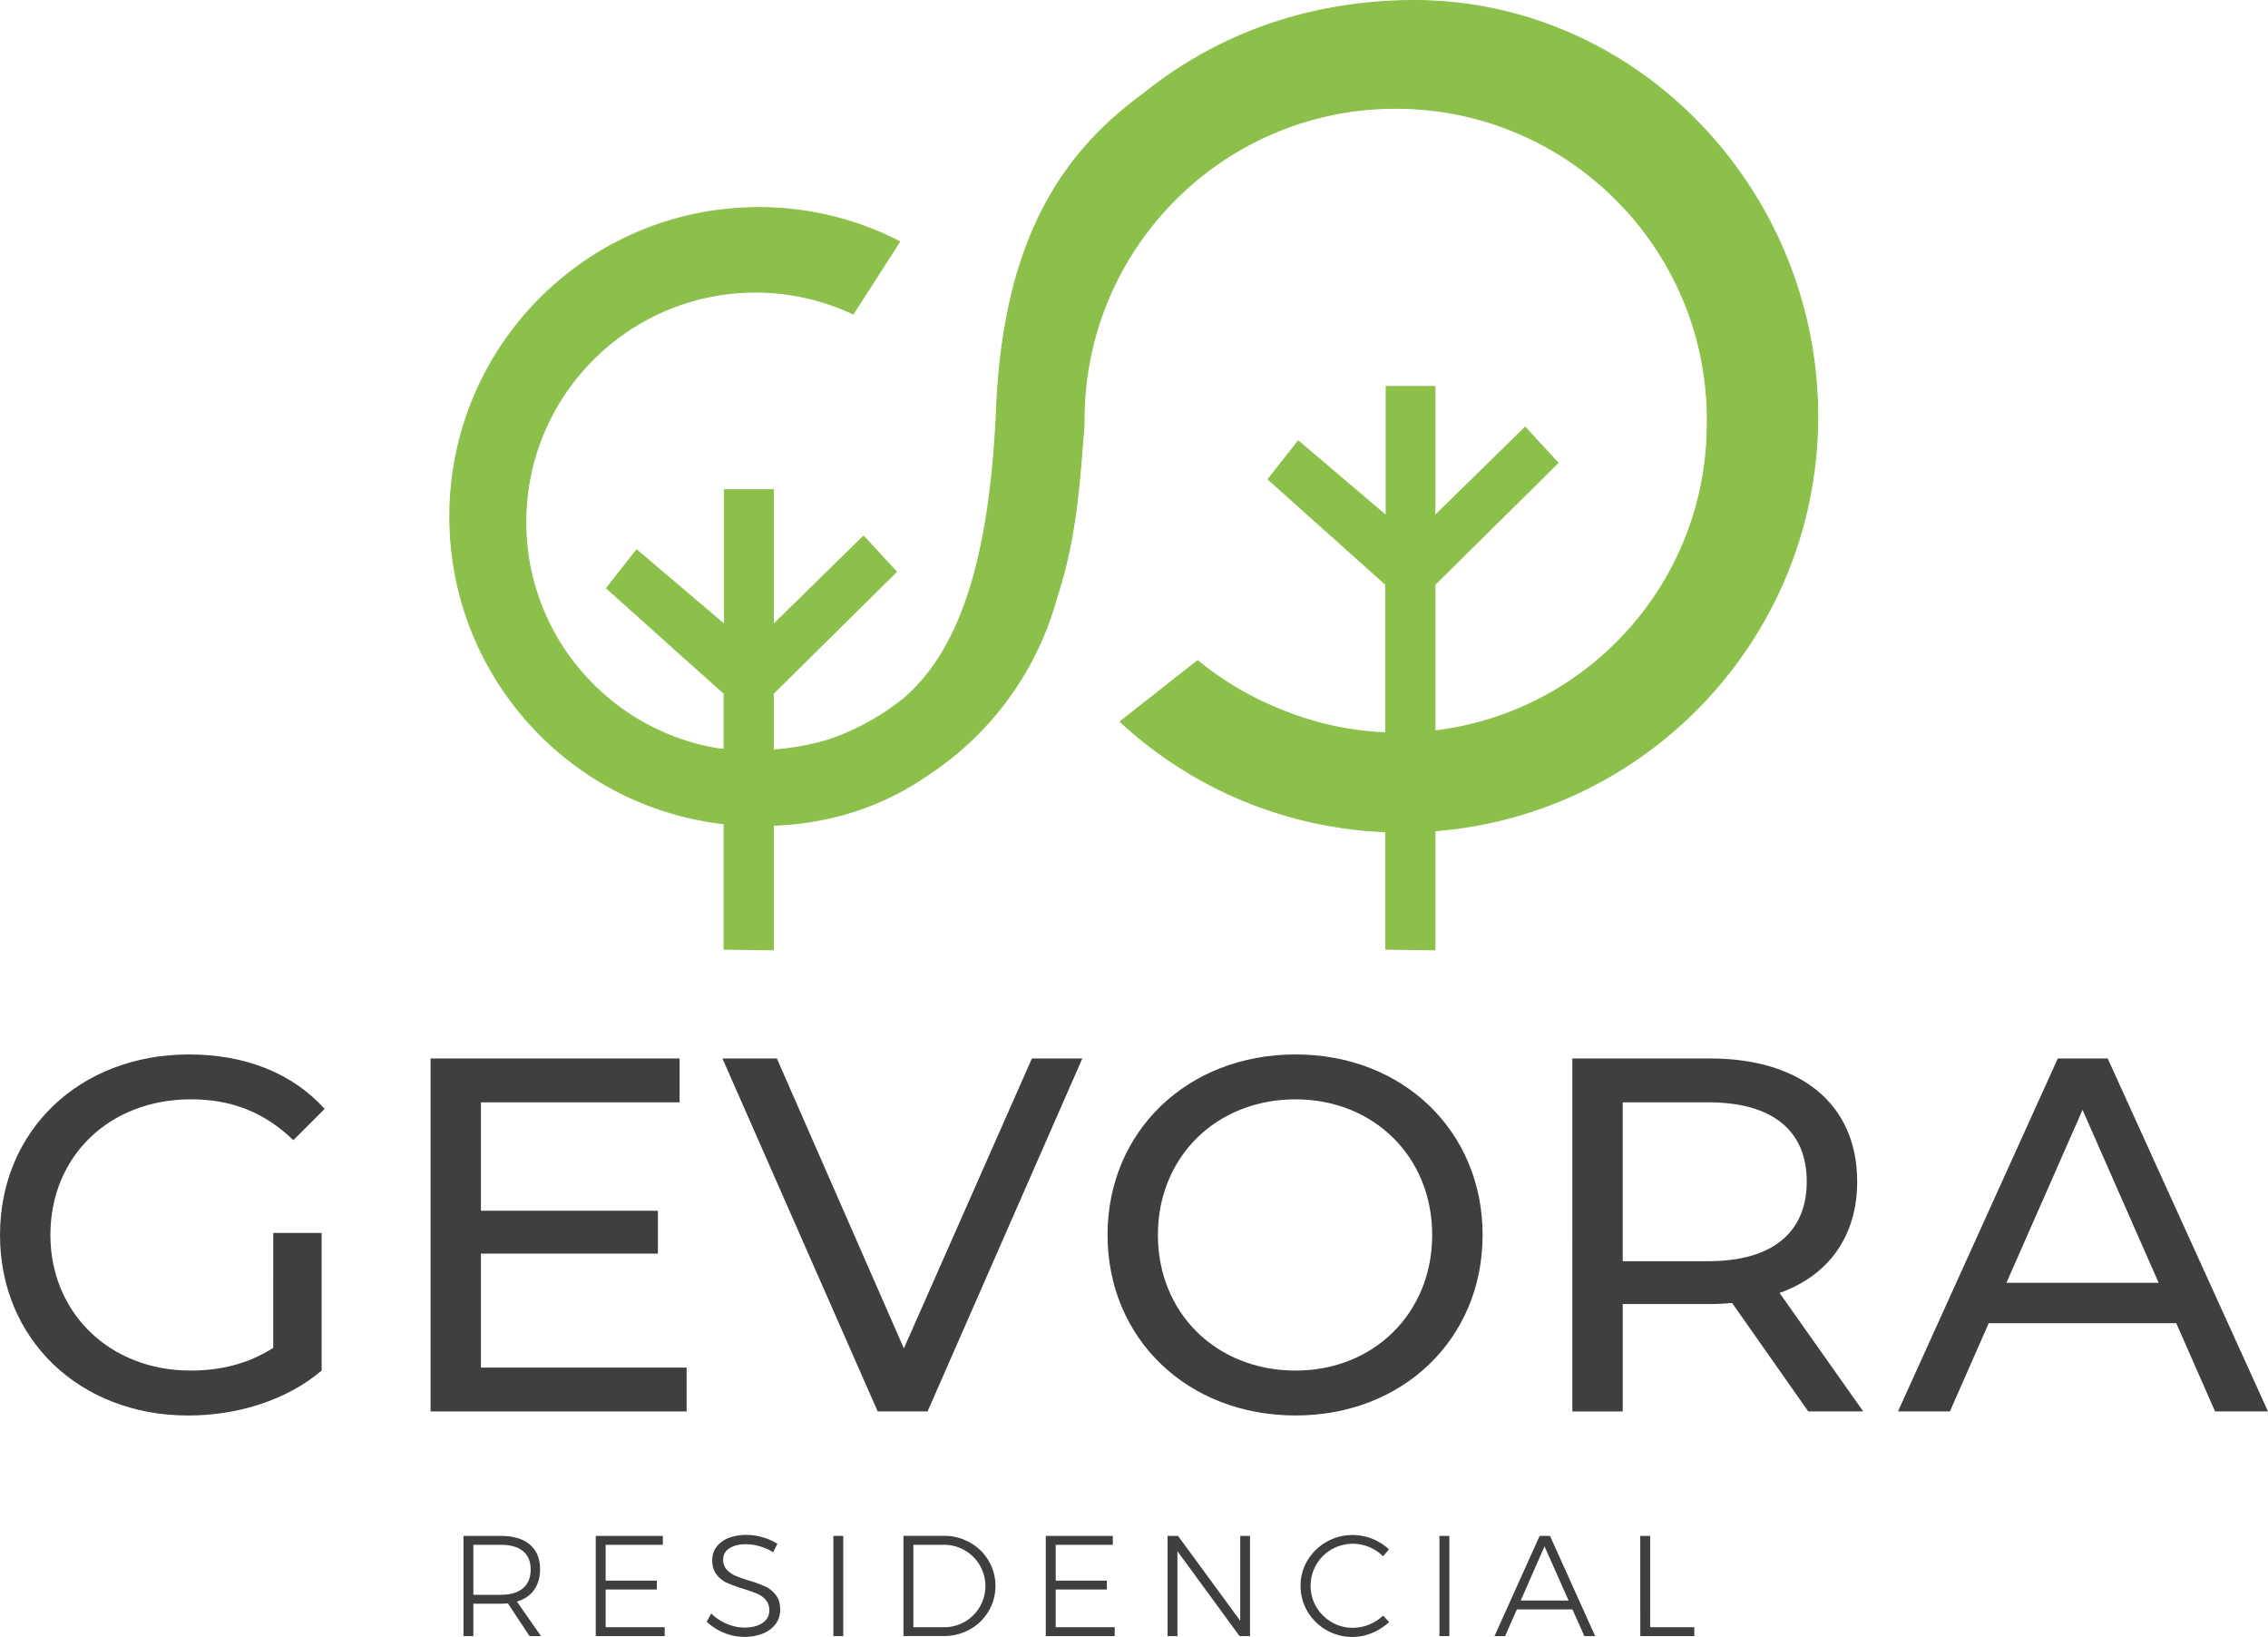 <svg id="Capa_1" data-name="Capa 1" xmlns="http://www.w3.org/2000/svg" viewBox="0 0 2191.28 1581.18"><defs><style>.cls-1{fill:#8cc04b;stroke:#8cc04b;stroke-miterlimit:10;}.cls-2{fill:#3f3f3e;}</style></defs><path class="cls-1" d="M1354.69.66c-99.63,2.84-183,36-250.93,90.69-76.66,56.23-133.84,139.12-140.88,302.89C956.39,545,926,628.58,874.25,674a235.84,235.84,0,0,1-73.14,40.51c-41.5,12.8-81.63,11.77-107.37,8.77C588.4,705.84,508,614.58,508,504.3c0-122.71,99.47-222.18,222.18-222.18a221,221,0,0,1,94.16,21.16l44.85-69.9a297.14,297.14,0,0,0-136.08-32.85c-164.85,0-298.48,133.64-298.48,298.49S568.22,797.5,733.07,797.5c1.73,0,3.41-.2,5.13-.23,45.56-.22,103.14-10.61,158-48.63a298.74,298.74,0,0,0,125-172.35c19.31-58.35,22-114.76,26.24-167.27,0-1.12-.08-2.22-.08-3.34,0-166.3,134.82-301.12,301.12-301.12s301.13,134.82,301.13,301.12c0,1-.07,1.95-.08,2.93,0,.22,0,.44,0,.66,0,165.05-133.8,298.85-298.85,298.85A297,297,0,0,1,1237,685.38c-4-1.58-7.88-3.24-11.76-5-1.25-.58-2.53-1.1-3.77-1.7a301.22,301.22,0,0,1-64.31-40.51l-74.84,58.87a400,400,0,0,0,272.37,106.61c221.74,0,401.51-179.76,401.51-401.5S1576.35-5.68,1354.69.66Z"/><polygon class="cls-1" points="699.61 916.81 699.61 669.83 586.03 568.13 615.09 531.15 700.05 603.35 700.05 473.04 747.16 473.04 747.16 603.35 834.33 517.95 866.03 552.28 747.16 669.83 747.16 917.47 699.61 916.81"/><polygon class="cls-1" points="1338.85 916.81 1338.85 564.61 1225.26 462.92 1254.32 425.94 1339.29 498.13 1339.29 373.33 1386.39 373.33 1386.39 498.13 1473.56 412.73 1505.26 447.07 1386.39 564.61 1386.39 917.47 1338.85 916.81"/><path class="cls-2" d="M264,1190.93h46.75v133c-34.09,28.74-81.33,43.35-129.07,43.35C77,1367.25,0,1293.7,0,1192.88s77-174.37,182.65-174.37c54.06,0,99.85,18,131,52.61l-30.2,30.19c-28.25-27.27-60.4-39.45-98.87-39.45-78.91,0-135.89,55-135.89,131,0,75,57,131,135.4,131,28.74,0,55.52-6.33,79.88-21.92Z"/><path class="cls-2" d="M663.37,1321v42.37H416V1022.41h240.6v42.37H464.65V1169.5h171v41.4h-171V1321Z"/><path class="cls-2" d="M1045.72,1022.41,896.19,1363.35H848L698,1022.41h52.6L873.3,1302.47,997,1022.41Z"/><path class="cls-2" d="M1070.07,1192.88c0-99.85,77-174.37,181.68-174.37,103.74,0,180.7,74,180.7,174.37s-77,174.37-180.7,174.37C1147,1367.25,1070.07,1292.73,1070.07,1192.88Zm313.67,0c0-75.49-56.5-131-132-131-76.47,0-133,55.53-133,131s56.5,131,133,131C1327.24,1323.9,1383.74,1268.38,1383.74,1192.88Z"/><path class="cls-2" d="M1747.09,1363.35l-73.55-104.72c-6.82.49-14.12,1-21.43,1h-84.26v103.74h-48.71V1022.41h133c88.65,0,142.22,44.81,142.22,118.84,0,52.6-27.27,90.6-75,107.64l80.85,114.46Zm-1.46-222.1c0-48.7-32.64-76.47-95-76.47h-82.8v153.43h82.8C1713,1218.21,1745.63,1190,1745.63,1141.25Z"/><path class="cls-2" d="M2102.64,1278.12H1921.45l-37.5,85.23h-50.17l154.4-340.94h48.22l154.88,340.94h-51.14Zm-17-39-73.54-167.06-73.55,167.06Z"/><path class="cls-2" d="M511.63,1580.35l-20.91-31.57q-4.44.29-6.79.28H457.35v31.29h-9.56v-96.79h36.14q18.13,0,28,8.38t9.9,23.75q0,12-5.81,20.08T499.44,1547l23.26,33.37Zm-27.7-39.88q13.85,0,21.33-6.3t7.47-18.21q0-11.62-7.47-17.72t-21.33-6.09H457.35v48.32Z"/><path class="cls-2" d="M575.6,1483.56h64.8v8.59H585.15v34.61h49.44v8.59H585.15v36.42H642.2v8.58H575.6Z"/><path class="cls-2" d="M734,1493.6a48.67,48.67,0,0,0-13.29-2q-10,0-16,4a12.24,12.24,0,0,0-6,10.73A14.06,14.06,0,0,0,702,1516a23.45,23.45,0,0,0,8.17,5.89,130,130,0,0,0,13.3,4.78,114.65,114.65,0,0,1,15.85,5.74,28.15,28.15,0,0,1,10.25,8.24q4.21,5.4,4.22,14.27a22.53,22.53,0,0,1-4.36,13.7,27.93,27.93,0,0,1-12.26,9.21,47.21,47.21,0,0,1-18.13,3.26,50.79,50.79,0,0,1-19.74-4,53.2,53.2,0,0,1-16.54-10.66l4.43-7.9a47.67,47.67,0,0,0,15.09,10,43.42,43.42,0,0,0,16.89,3.59q11.09,0,17.59-4.5a14,14,0,0,0,6.51-12.11,14.75,14.75,0,0,0-3.33-10,22.11,22.11,0,0,0-8.17-6q-4.85-2.07-13.57-4.84a139.29,139.29,0,0,1-15.78-5.75,26.65,26.65,0,0,1-10.11-8q-4.16-5.33-4.15-13.92a20.84,20.84,0,0,1,4.15-12.87,26.26,26.26,0,0,1,11.63-8.52,46.67,46.67,0,0,1,17.31-3,55.73,55.73,0,0,1,15.86,2.36,55.07,55.07,0,0,1,14,6.23l-4.15,8.17A50.23,50.23,0,0,0,734,1493.6Z"/><path class="cls-2" d="M805.18,1483.56h9.56v96.79h-9.56Z"/><path class="cls-2" d="M937.08,1489.93a48,48,0,0,1-.07,84,51.67,51.67,0,0,1-25.48,6.37H872.89v-96.79H911.8A51.12,51.12,0,0,1,937.08,1489.93Zm-4.92,76.58a39.83,39.83,0,0,0-.21-69.1,40.14,40.14,0,0,0-20.28-5.26H882.45v79.62h29.63A39.51,39.51,0,0,0,932.16,1566.51Z"/><path class="cls-2" d="M1010.4,1483.56h64.8v8.59H1020v34.61h49.43v8.59H1020v36.42h57v8.58h-66.6Z"/><path class="cls-2" d="M1198.3,1483.56h9.42v96.79h-10.11l-60-82v82h-9.55v-96.79h10.1l60.1,82Z"/><path class="cls-2" d="M1322.92,1494.36a41.36,41.36,0,0,0-36.34,2.22,40.43,40.43,0,0,0-20.29,35.17,39.33,39.33,0,0,0,5.47,20.36,40.75,40.75,0,0,0,14.82,14.74,39.92,39.92,0,0,0,20.56,5.47,41.13,41.13,0,0,0,15.65-3.11,44.5,44.5,0,0,0,13.57-8.66l5.81,6.23a55.88,55.88,0,0,1-16.48,10.53,48.84,48.84,0,0,1-19,3.87,50.06,50.06,0,0,1-43.41-24.64,47.78,47.78,0,0,1-6.71-24.79,46.77,46.77,0,0,1,6.78-24.65,50.71,50.71,0,0,1,43.62-24.37,51.57,51.57,0,0,1,35,13.85l-5.67,6.64A42.76,42.76,0,0,0,1322.92,1494.36Z"/><path class="cls-2" d="M1390.77,1483.56h9.56v96.79h-9.56Z"/><path class="cls-2" d="M1530.77,1580.35l-11.5-25.75h-53.72l-11.36,25.75h-10.25l43.62-96.79h10l43.62,96.79ZM1469.29,1546h46.24l-23.26-52.34Z"/><path class="cls-2" d="M1584.77,1483.56h9.55v88.21H1637v8.58h-52.2Z"/></svg>